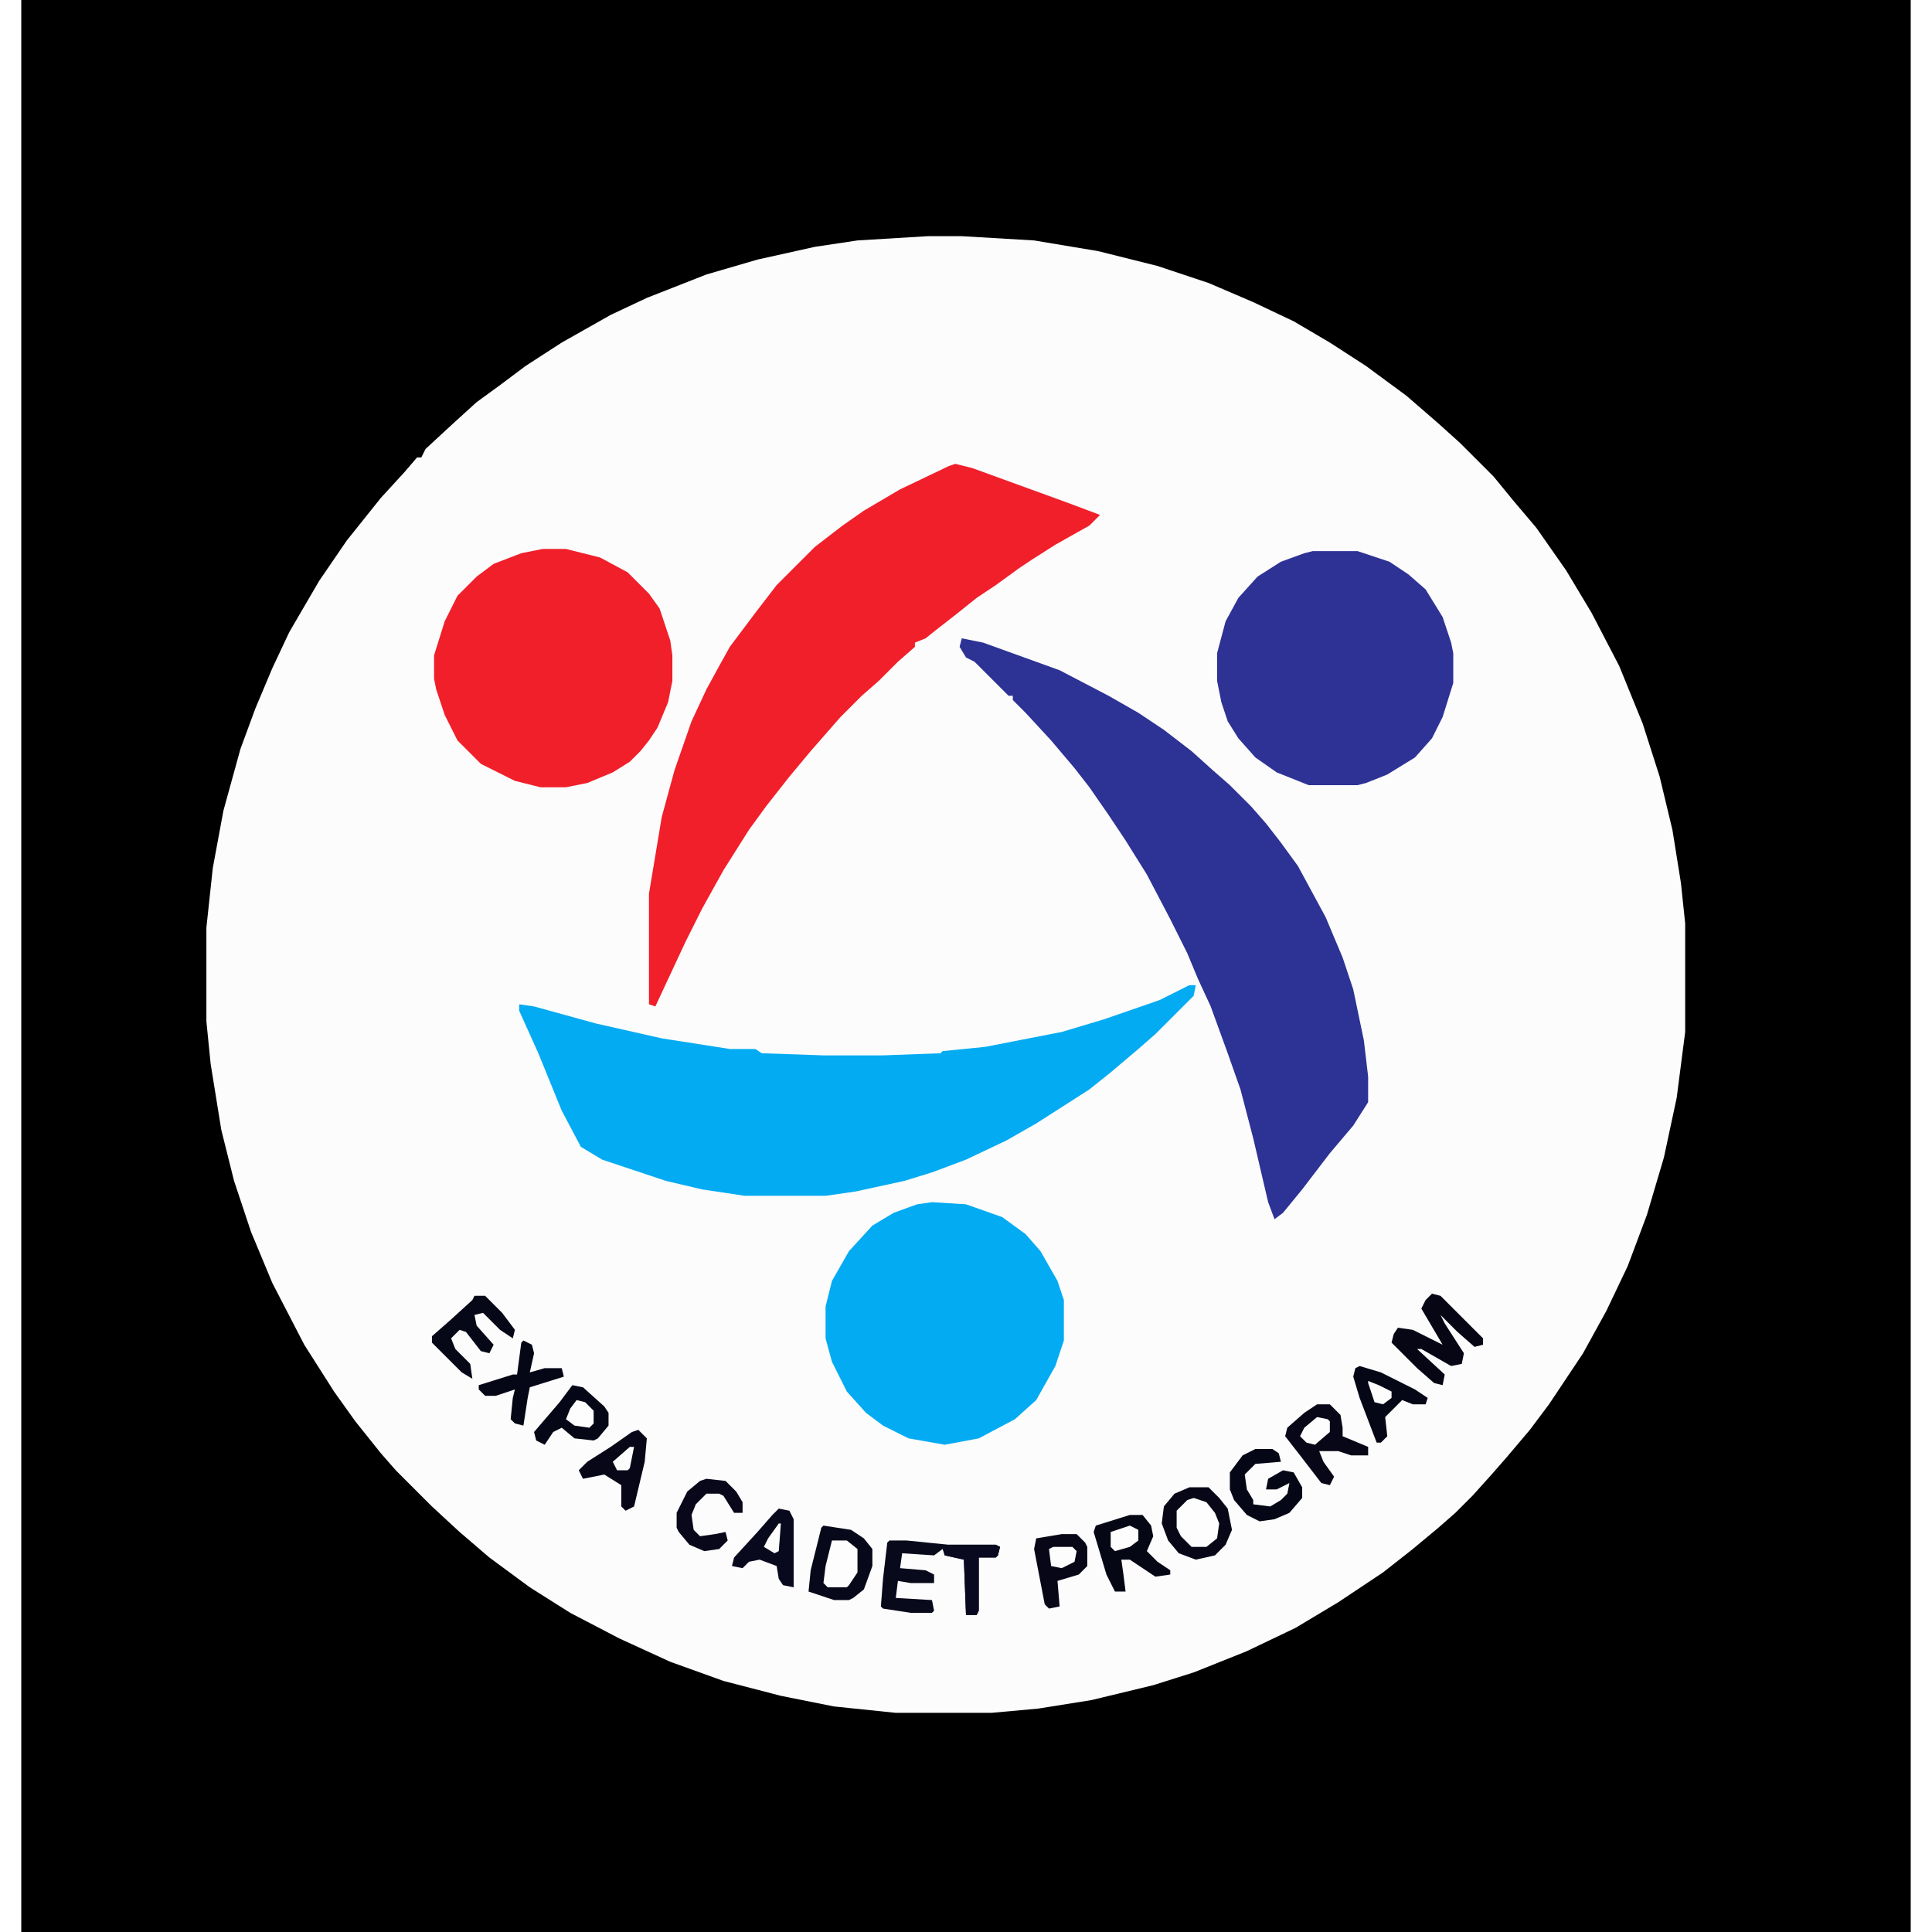 <?xml version="1.0" encoding="UTF-8"?>
<svg version="1.1" viewBox="0 0 888 908" width="1280" height="1280" xmlns="http://www.w3.org/2000/svg">
<path transform="translate(0)" d="m0 0h888v908h-888z"/>
<path transform="translate(426,111)" d="m0 0h16l34 2 30 5 28 7 24 8 21 9 19 9 17 10 17 11 19 14 15 13 10 9 16 16 9 11 11 13 14 20 12 20 13 25 11 27 8 25 6 25 4 25 2 19v51l-4 31-6 28-8 27-9 24-10 21-11 20-16 24-9 12-11 13-7 8-9 10-8 8-8 7-12 10-14 11-21 14-20 12-23 11-25 10-19 6-29 7-25 4-22 2h-45l-29-3-25-5-27-7-25-9-24-11-23-12-19-12-19-14-14-12-13-12-17-17-7-8-12-15-10-14-14-22-15-29-10-24-8-24-6-24-5-31-2-20v-44l3-28 5-27 8-29 7-19 8-19 8-17 14-24 13-19 16-20 11-12 6-7h2l2-4 13-12 11-10 11-8 12-9 17-11 23-13 17-8 28-11 24-7 27-6 20-3z" fill="#FCFCFC"/>
<path transform="translate(549,463)" d="m0 0h3l-1 5-18 18-8 7-13 11-10 8-25 16-14 8-19 9-16 6-13 4-23 5-14 2h-38l-20-3-17-4-30-10-10-6-9-17-11-27-9-20v-3l7 1 29 8 31 7 32 5h12l3 2 29 1h28l27-1 1-1 20-2 36-7 20-6 26-9z" fill="#03ABF2"/>
<path transform="translate(442,300)" d="m0 0 10 2 36 13 23 12 14 8 12 8 13 10 10 9 8 7 10 10 7 8 7 9 8 11 13 24 8 19 5 15 5 24 2 17v12l-7 11-11 13-13 17-9 11-4 3-3-8-7-30-6-23-6-17-8-22-6-13-5-12-8-16-11-21-10-16-8-12-9-13-7-9-11-13-12-13-6-6v-2h-2l-16-16-4-2-3-5z" fill="#2D3295"/>
<path transform="translate(439,218)" d="m0 0 8 2 44 16 16 6-5 5-16 9-11 7-6 4-11 8-9 6-10 8-9 7-5 4-5 2v2l-8 7-9 9-8 7-10 10-14 16-10 12-11 14-8 11-12 19-10 18-8 16-14 30-3-1v-52l6-36 6-22 8-23 7-15 6-11 5-9 12-16 10-13 18-18 13-10 10-7 17-10 23-11z" fill="#F01F2A"/>
<path transform="translate(428,565)" d="m0 0 16 1 17 6 11 8 7 8 8 14 3 9v19l-4 12-9 16-10 9-17 9-16 3-17-3-12-6-8-6-9-10-7-14-3-11v-15l3-12 8-14 11-12 10-6 11-4z" fill="#03ABF2"/>
<path transform="translate(245,258)" d="m0 0h11l16 4 13 7 10 10 5 7 5 15 1 7v12l-2 10-5 12-4 6-4 5-5 5-8 5-12 5-10 2h-12l-12-3-16-8-11-11-6-12-4-12-1-5v-11l5-16 6-12 9-9 8-6 13-5z" fill="#F01F2A"/>
<path transform="translate(607,259)" d="m0 0h21l15 5 9 6 8 7 8 13 4 12 1 5v14l-5 16-5 10-8 9-13 8-10 4-4 1h-23l-15-6-10-7-8-9-5-8-3-9-2-10v-13l4-15 6-11 9-10 11-7 11-4z" fill="#2E3295"/>
<path transform="translate(549,699)" d="m0 0h9l5 5 4 5 2 10-3 7-5 5-9 2-8-3-5-6-3-8 1-8 5-6z" fill="#070717"/>
<path transform="translate(408,724)" d="m0 0h8l20 2h22l2 1-1 4-1 1h-8v25l-1 2h-5l-1-26-9-2-1-3-4 3-15-1-1 7 12 1 4 2v4h-11l-6-1-1 8 17 1 1 5-1 1h-10l-13-2-1-1 1-13 2-17z" fill="#08091B"/>
<path transform="translate(377,717)" d="m0 0 13 2 6 4 4 5v8l-4 11-5 4-2 1h-7l-12-4 1-10 5-20z" fill="#070819"/>
<path transform="translate(663,608)" d="m0 0 4 1 20 20v3l-4 1-8-7-8-8 2 4 9 14-1 5-5 1-14-8h-2l13 12-1 5-4-1-8-7-12-12 1-4 2-3 7 1 14 7-10-17 2-4z" fill="#060614"/>
<path transform="translate(521,712)" d="m0 0h6l4 5 1 5-3 7 5 5 6 4v2l-7 1-12-8h-4l1 7 1 8h-5l-4-8-6-20 1-3z" fill="#060715"/>
<path transform="translate(609,660)" d="m0 0h6l5 5 1 6v4l12 5v4h-8l-6-2h-9l2 5 5 7-2 4-4-1-10-13-7-9 1-4 8-7z" fill="#070717"/>
<path transform="translate(259,651)" d="m0 0 5 1 10 9 2 3v6l-5 6-2 1-9-1-6-5-4 2-4 6-4-2-1-4 12-14z" fill="#060716"/>
<path transform="translate(489,721)" d="m0 0h7l4 4 1 2v9l-4 4-10 3 1 12-5 1-2-2-5-26 1-5z" fill="#070717"/>
<path transform="translate(356,709)" d="m0 0 5 1 2 4v32l-5-1-2-3-1-6-8-3-5 1-3 3-5-1 1-4 11-12 7-8z" fill="#08091C"/>
<path transform="translate(290,672)" d="m0 0 4 4-1 11-5 21-4 2-2-2v-10l-8-5-10 2-2-4 4-4 11-7 10-7z" fill="#070717"/>
<path transform="translate(580,681)" d="m0 0h8l3 2 1 4-12 1-5 5 1 7 3 5v2l8 1 5-3 3-3 1-5-6 3h-5l1-5 7-4 5 1 4 7v5l-6 7-7 3-7 1-6-3-6-7-2-5v-8l6-8z" fill="#060716"/>
<path transform="translate(629,642)" d="m0 0 10 3 16 8 6 4-1 3h-6l-5-2-8 8 1 9-3 3h-2l-8-21-3-10 1-4z" fill="#060716"/>
<path transform="translate(213,609)" d="m0 0h5l8 8 6 8-1 4-6-4-8-8-4 1 1 5 8 9-2 4-4-1-7-9-3-1-4 4 2 5 7 7 1 7-5-3-14-14v-3l8-7 11-10z" fill="#070817"/>
<path transform="translate(236,630)" d="m0 0 4 2 1 4-2 9 7-2h8l1 4-16 5-1 5-2 13-4-1-2-2 1-10 1-4-9 3h-5l-3-3v-2l16-5h2l2-15z" fill="#060716"/>
<path transform="translate(322,695)" d="m0 0 9 1 5 5 3 5v5h-4l-5-8-2-1h-6l-5 5-2 5 1 7 3 3 7-1 5-1 1 4-4 4-7 1-7-3-5-6-1-2v-7l5-10 6-5z" fill="#08081A"/>
<path transform="translate(551,704)" d="m0 0 6 2 4 5 2 5-1 7-5 4h-7l-5-5-2-4v-8l5-5z" fill="#FDFDFD"/>
<path transform="translate(436,726)" d="m0 0h22l2 1-1 4-1 1h-8v25l-1 2h-5l-1-26-9-2-1-4z" fill="#090A20"/>
<path transform="translate(381,724)" d="m0 0h7l5 4v11l-4 6-1 1h-9l-2-2 1-8z" fill="#FDFDFD"/>
<path transform="translate(261,658)" d="m0 0 4 1 4 4v6l-2 2-7-1-4-3 2-5z" fill="#FDFDFD"/>
<path transform="translate(609,666)" d="m0 0 5 1 1 1v5l-7 6-4-1-3-3 2-4z" fill="#FDFDFD"/>
<path transform="translate(521,717)" d="m0 0 4 2v5l-4 3-7 2-2-2v-7z" fill="#FDFDFD"/>
<path transform="translate(485,727)" d="m0 0h9l2 2-1 5-6 3-5-1-1-8z" fill="#FDFDFD"/>
<path transform="translate(633,649)" d="m0 0 5 2 6 3v3l-4 3-4-1-3-9z" fill="#FDFDFD"/>
<path transform="translate(286,680)" d="m0 0h2l-2 10-1 1h-5l-2-4z" fill="#FDFDFD"/>
<path transform="translate(356,716)" d="m0 0h1l-1 13-2 1-5-3 2-4z" fill="#FDFDFD"/>
</svg>
